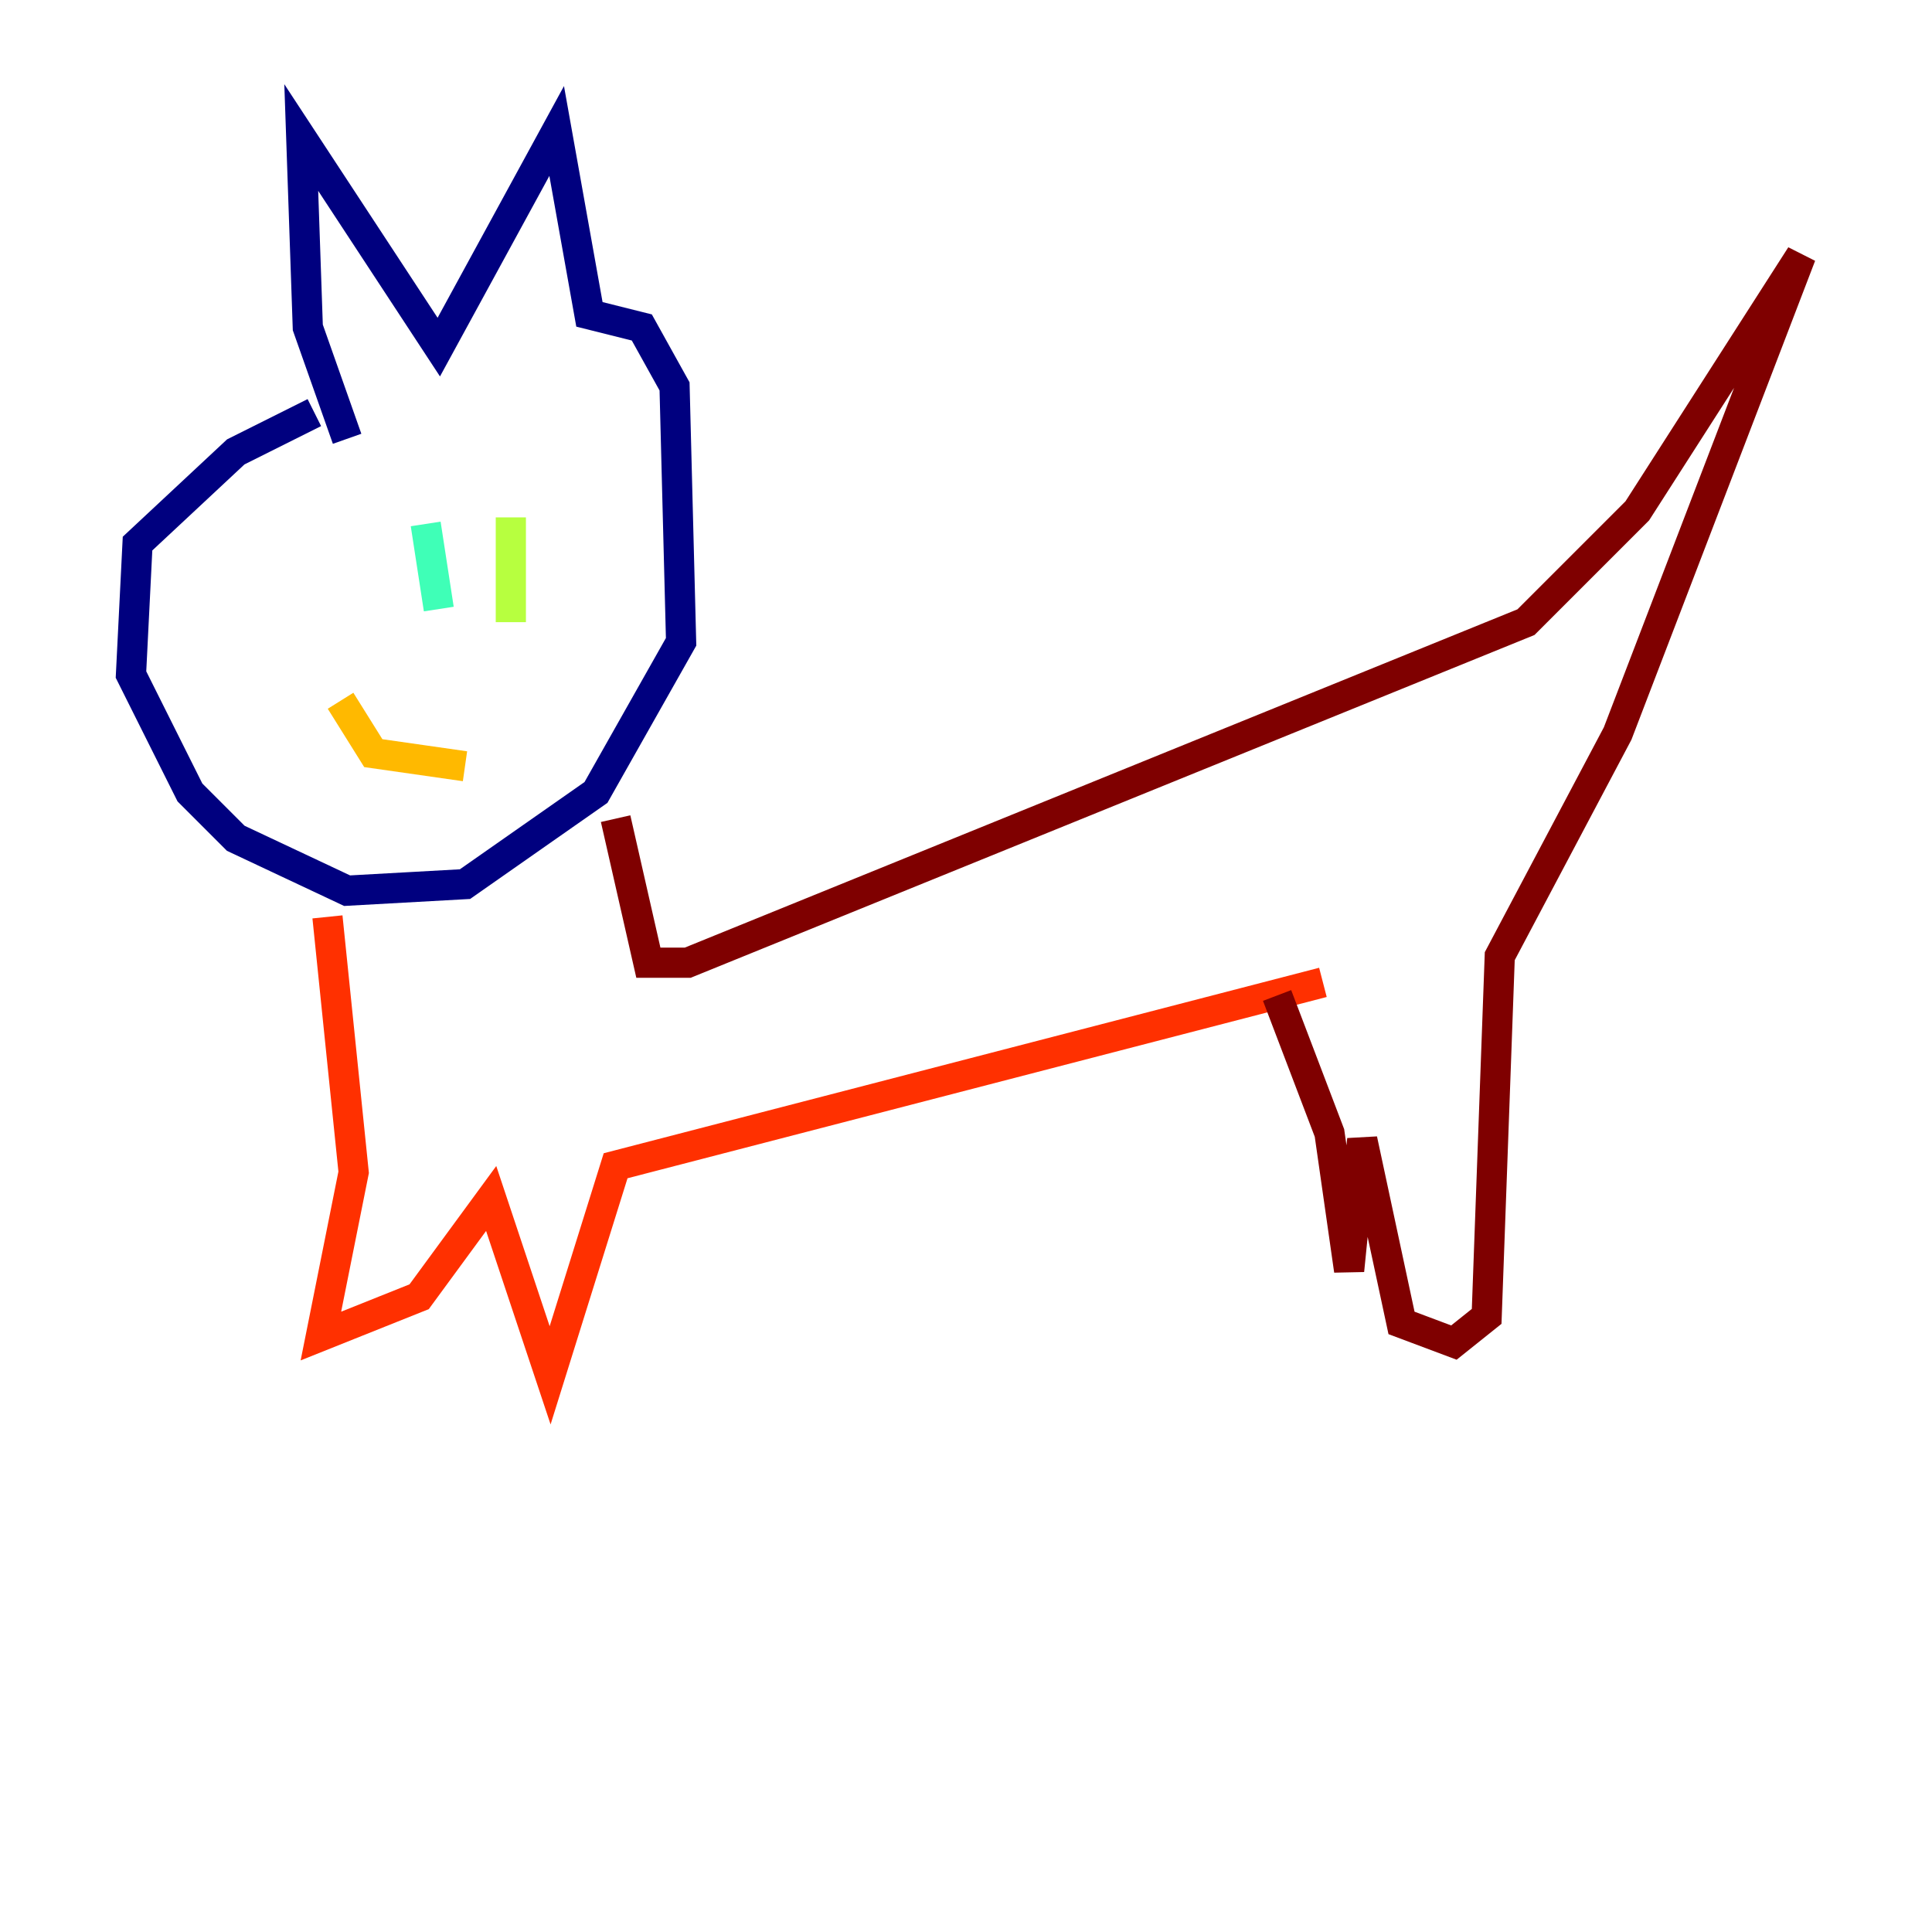 <?xml version="1.0" encoding="utf-8" ?>
<svg baseProfile="tiny" height="128" version="1.2" viewBox="0,0,128,128" width="128" xmlns="http://www.w3.org/2000/svg" xmlns:ev="http://www.w3.org/2001/xml-events" xmlns:xlink="http://www.w3.org/1999/xlink"><defs /><polyline fill="none" points="22.997,29.071 20.393,21.695 19.959,9.112 29.071,22.997 36.881,8.678 39.051,20.827 42.522,21.695 44.691,25.6 45.125,42.522 39.485,52.502 30.807,58.576 22.997,59.01 15.62,55.539 12.583,52.502 8.678,44.691 9.112,36.014 15.62,29.939 20.827,27.336" stroke="#00007f" stroke-width="2" /><polyline fill="none" points="22.563,34.712 22.563,34.712" stroke="#0010ff" stroke-width="2" /><polyline fill="none" points="33.844,34.278 33.844,34.278" stroke="#00a4ff" stroke-width="2" /><polyline fill="none" points="28.203,34.712 29.071,40.352" stroke="#3fffb7" stroke-width="2" /><polyline fill="none" points="33.844,34.278 33.844,41.22" stroke="#b7ff3f" stroke-width="2" /><polyline fill="none" points="22.563,46.427 24.732,49.898 30.807,50.766" stroke="#ffb900" stroke-width="2" /><polyline fill="none" points="21.695,60.746 23.43,77.668 21.261,88.515 27.77,85.912 32.542,79.403 36.447,91.119 40.786,77.234 87.647,65.085" stroke="#ff3000" stroke-width="2" /><polyline fill="none" points="40.786,54.237 42.956,63.783 45.559,63.783 101.098,41.22 108.475,33.844 119.322,16.922 107.173,48.597 99.363,63.349 98.495,87.214 96.325,88.949 92.854,87.647 90.251,75.498 89.383,84.176 88.081,75.064 84.61,65.953" stroke="#7f0000" stroke-width="2" /></svg>